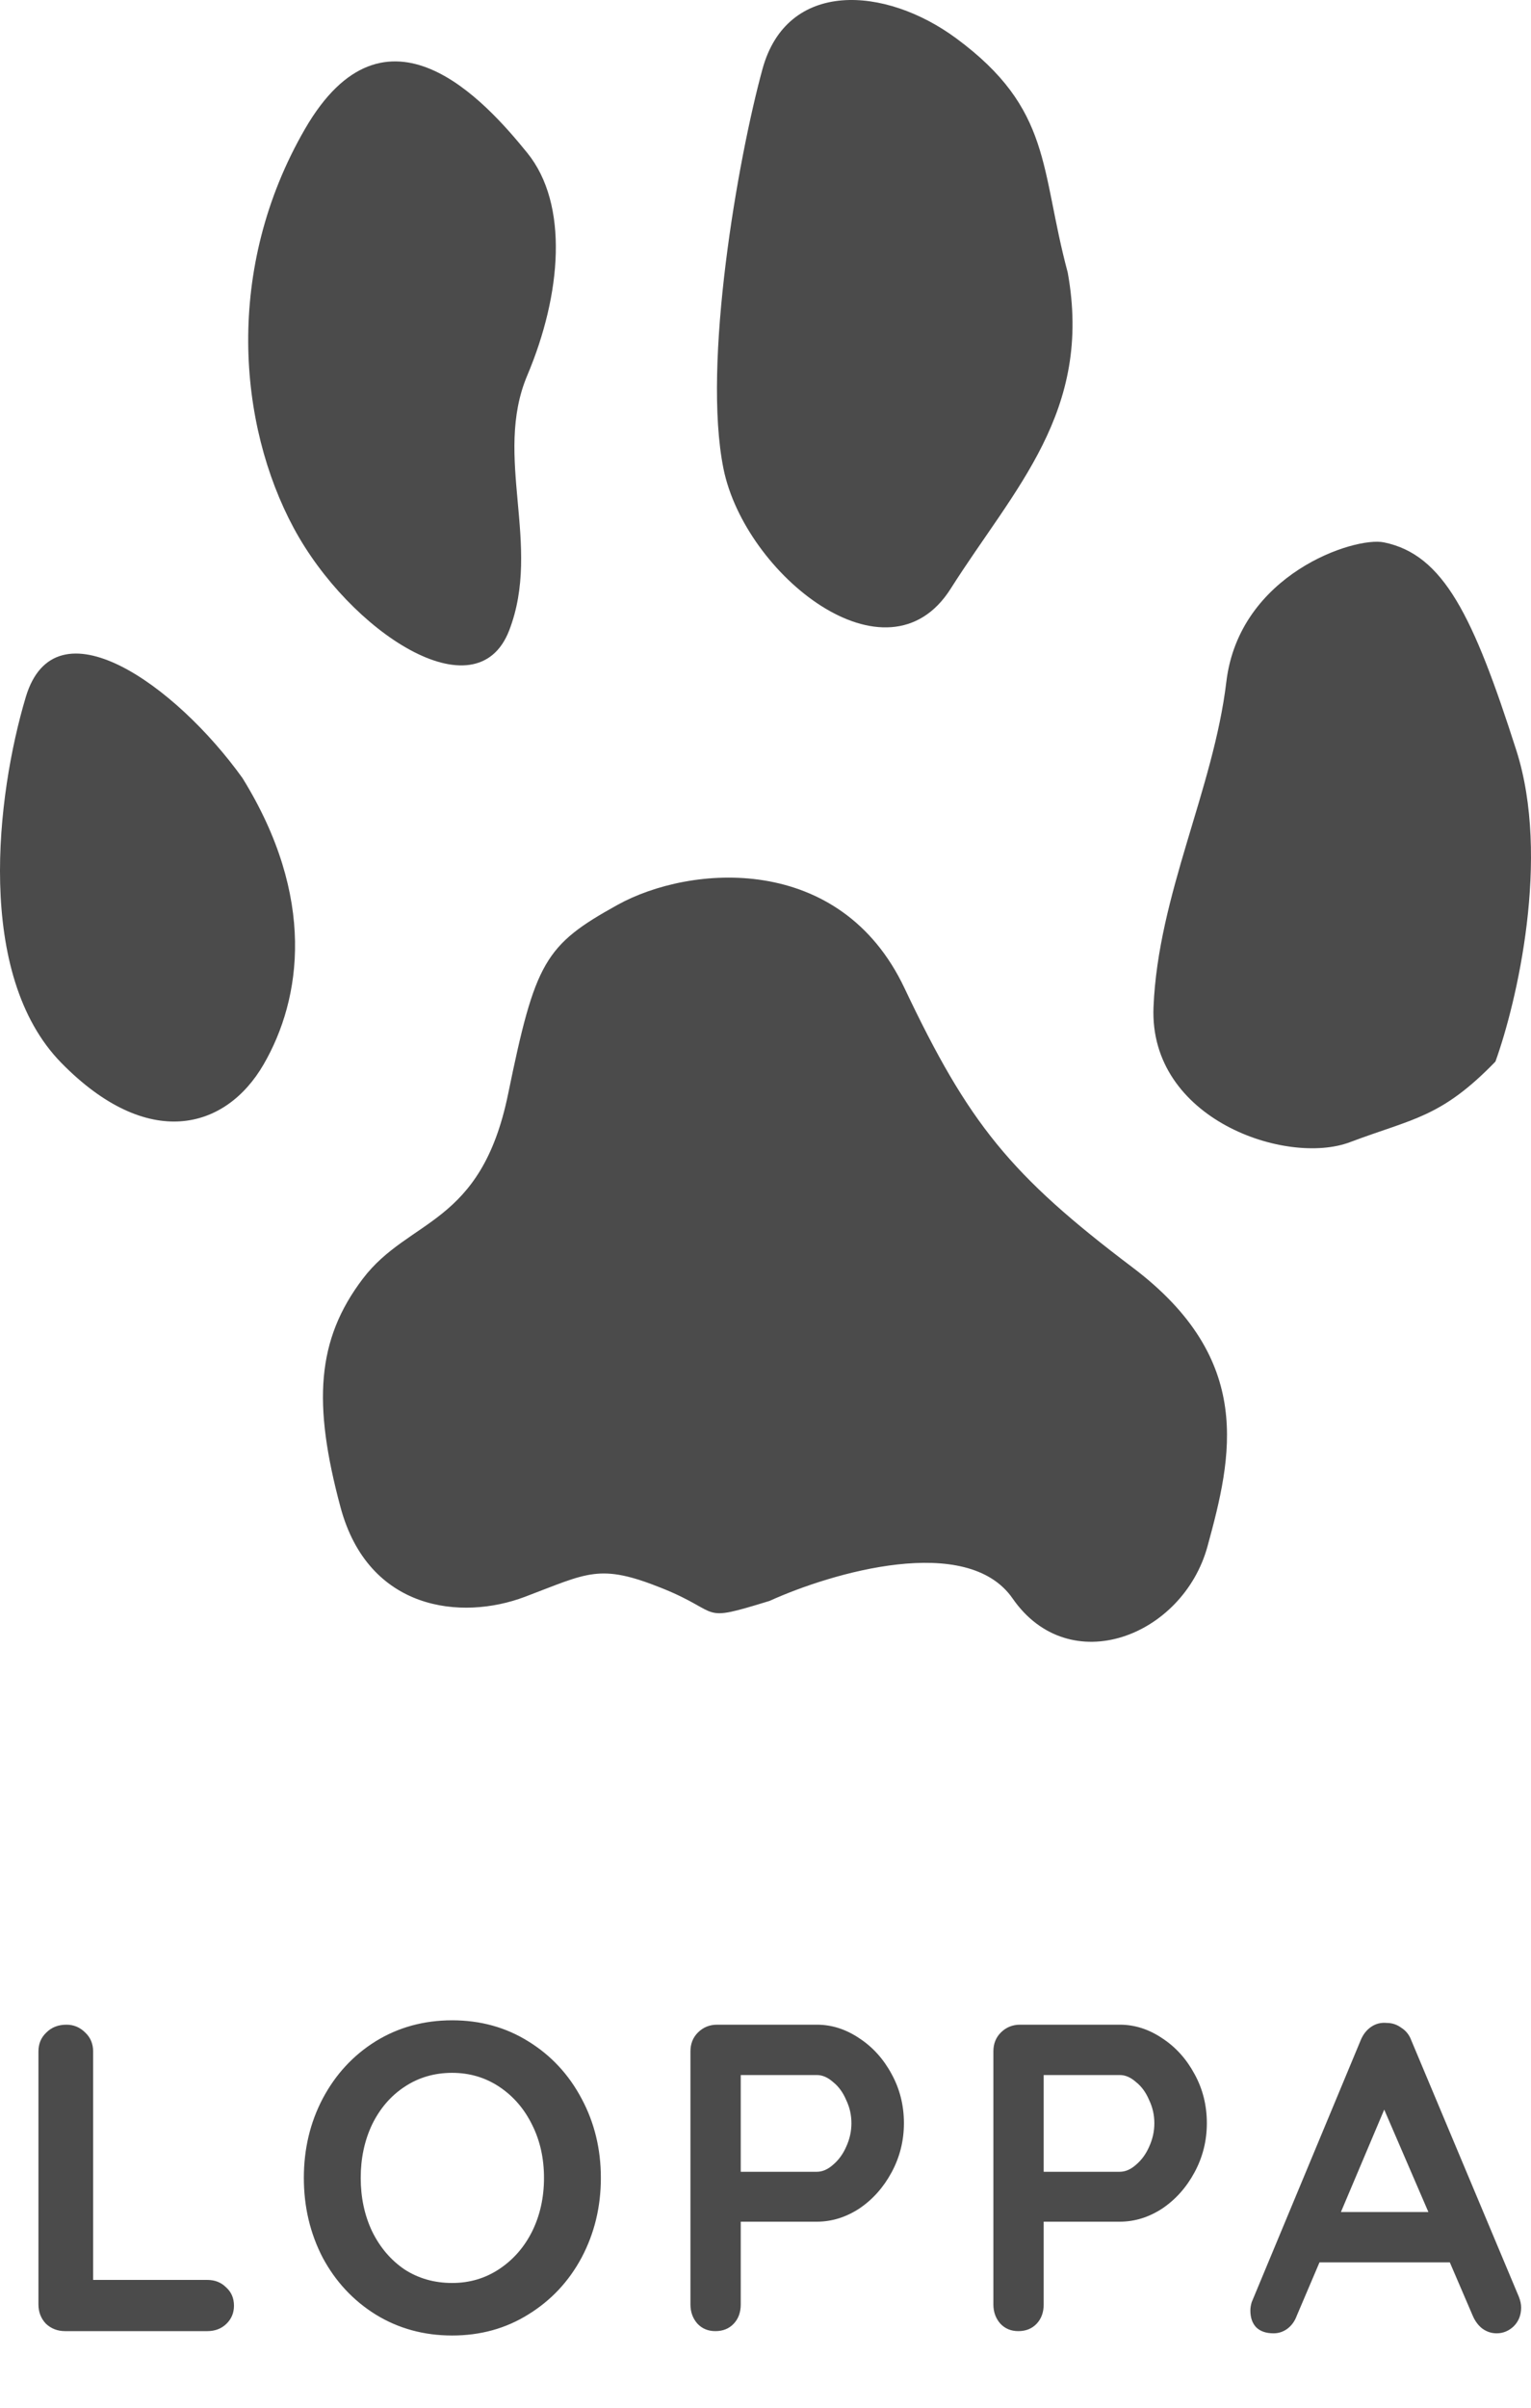 <svg width="140" height="220" viewBox="0 0 140 220" fill="none" xmlns="http://www.w3.org/2000/svg">
<path d="M92.596 146.055C88.437 140.054 76.046 143.704 70.37 146.279C63.735 148.314 66.211 147.39 60.503 145.105C54.795 142.82 53.766 143.73 47.984 145.91C42.203 148.091 33.683 147.192 31.136 137.712C28.589 128.232 28.939 122.423 33.172 116.847C37.404 111.271 43.982 112.053 46.464 99.96C48.945 87.866 49.815 86.363 56.467 82.681C63.118 78.998 76.825 77.875 82.704 90.275C88.582 102.675 92.391 107.372 103.574 115.815C114.757 124.257 112.668 133.071 110.419 141.292C108.171 149.513 97.796 153.556 92.596 146.055Z" fill="#4B4B4B"/>
<path d="M138.654 68.548C141.804 78.375 138.695 91.61 136.747 96.999C131.761 102.142 129.225 102.184 123.443 104.364C117.662 106.544 105.057 102.292 105.481 92.018C105.904 81.745 110.964 72.137 112.141 62.297C113.318 52.457 123.852 49.007 126.547 49.557C132.006 50.671 134.717 56.264 138.654 68.548Z" fill="#4B4B4B"/>
<path d="M87.427 3.493C96.235 9.982 95.088 15.416 97.635 24.896C99.938 37.617 92.746 44.619 86.933 53.792C81.12 62.966 68.112 52.472 66.159 42.833C64.206 33.194 67.472 14.541 69.721 6.319C71.969 -1.902 80.956 -1.275 87.427 3.493Z" fill="#4B4B4B"/>
<path d="M27.889 11.783C35.282 -0.989 44.407 9.273 48.216 13.971C52.025 18.668 51.358 26.872 48.216 34.302C45.074 41.733 49.567 49.807 46.565 57.594C43.563 65.382 31.945 57.691 26.863 48.254C21.78 38.816 20.495 24.554 27.889 11.783Z" fill="#4B4B4B"/>
<path d="M2.357 63.693C5.04 54.72 16.064 62.57 22.175 71.097C28.924 81.995 27.588 91.242 24.109 97.252C20.629 103.262 13.5 105.167 5.606 97.116C-2.288 89.065 -0.327 72.665 2.357 63.693Z" fill="#4B4B4B"/>
<path d="M18.955 208.32C19.648 208.32 20.221 208.547 20.675 209C21.155 209.427 21.395 209.987 21.395 210.68C21.395 211.347 21.155 211.907 20.675 212.36C20.221 212.787 19.648 213 18.955 213H5.955C5.262 213 4.675 212.773 4.195 212.32C3.742 211.84 3.515 211.253 3.515 210.56V187.44C3.515 186.747 3.755 186.173 4.235 185.72C4.715 185.24 5.328 185 6.075 185C6.742 185 7.315 185.24 7.795 185.72C8.275 186.173 8.515 186.747 8.515 187.44V208.32H18.955ZM54.945 199C54.945 201.64 54.358 204.067 53.185 206.28C52.012 208.467 50.385 210.2 48.305 211.48C46.252 212.76 43.932 213.4 41.345 213.4C38.758 213.4 36.425 212.76 34.345 211.48C32.292 210.2 30.678 208.467 29.505 206.28C28.358 204.067 27.785 201.64 27.785 199C27.785 196.36 28.358 193.947 29.505 191.76C30.678 189.547 32.292 187.8 34.345 186.52C36.425 185.24 38.758 184.6 41.345 184.6C43.932 184.6 46.252 185.24 48.305 186.52C50.385 187.8 52.012 189.547 53.185 191.76C54.358 193.947 54.945 196.36 54.945 199ZM49.745 199C49.745 197.213 49.385 195.6 48.665 194.16C47.945 192.693 46.945 191.533 45.665 190.68C44.385 189.827 42.945 189.4 41.345 189.4C39.718 189.4 38.265 189.827 36.985 190.68C35.732 191.507 34.745 192.653 34.025 194.12C33.332 195.587 32.985 197.213 32.985 199C32.985 200.787 33.332 202.413 34.025 203.88C34.745 205.347 35.732 206.507 36.985 207.36C38.265 208.187 39.718 208.6 41.345 208.6C42.945 208.6 44.385 208.173 45.665 207.32C46.945 206.467 47.945 205.32 48.665 203.88C49.385 202.413 49.745 200.787 49.745 199ZM74.697 185C76.057 185 77.35 185.413 78.577 186.24C79.803 187.04 80.79 188.133 81.537 189.52C82.283 190.88 82.657 192.373 82.657 194C82.657 195.6 82.283 197.093 81.537 198.48C80.79 199.867 79.803 200.973 78.577 201.8C77.35 202.6 76.057 203 74.697 203H67.737V210.56C67.737 211.28 67.523 211.867 67.097 212.32C66.67 212.773 66.11 213 65.417 213C64.75 213 64.203 212.773 63.777 212.32C63.35 211.84 63.137 211.253 63.137 210.56V187.44C63.137 186.747 63.363 186.173 63.817 185.72C64.297 185.24 64.883 185 65.577 185H74.697ZM74.697 198.44C75.203 198.44 75.697 198.227 76.177 197.8C76.683 197.373 77.083 196.827 77.377 196.16C77.697 195.467 77.857 194.747 77.857 194C77.857 193.253 77.697 192.547 77.377 191.88C77.083 191.187 76.683 190.64 76.177 190.24C75.697 189.813 75.203 189.6 74.697 189.6H67.737V198.44H74.697ZM102.398 185C103.758 185 105.052 185.413 106.278 186.24C107.505 187.04 108.492 188.133 109.238 189.52C109.985 190.88 110.358 192.373 110.358 194C110.358 195.6 109.985 197.093 109.238 198.48C108.492 199.867 107.505 200.973 106.278 201.8C105.052 202.6 103.758 203 102.398 203H95.438V210.56C95.438 211.28 95.225 211.867 94.798 212.32C94.372 212.773 93.812 213 93.118 213C92.452 213 91.905 212.773 91.478 212.32C91.052 211.84 90.838 211.253 90.838 210.56V187.44C90.838 186.747 91.065 186.173 91.518 185.72C91.998 185.24 92.585 185 93.278 185H102.398ZM102.398 198.44C102.905 198.44 103.398 198.227 103.878 197.8C104.385 197.373 104.785 196.827 105.078 196.16C105.398 195.467 105.558 194.747 105.558 194C105.558 193.253 105.398 192.547 105.078 191.88C104.785 191.187 104.385 190.64 103.878 190.24C103.398 189.813 102.905 189.6 102.398 189.6H95.438V198.44H102.398ZM138.898 209.88C139.032 210.227 139.098 210.547 139.098 210.84C139.098 211.533 138.872 212.107 138.418 212.56C137.965 212.987 137.445 213.2 136.858 213.2C136.378 213.2 135.938 213.053 135.538 212.76C135.165 212.467 134.872 212.067 134.658 211.56L132.578 206.72H120.658L118.578 211.6C118.392 212.107 118.098 212.507 117.698 212.8C117.325 213.067 116.912 213.2 116.458 213.2C115.765 213.2 115.232 213.013 114.858 212.64C114.512 212.267 114.338 211.76 114.338 211.12C114.338 210.88 114.378 210.627 114.458 210.36L124.418 186.44C124.632 185.907 124.952 185.493 125.378 185.2C125.805 184.907 126.285 184.787 126.818 184.84C127.298 184.84 127.738 184.987 128.138 185.28C128.565 185.547 128.872 185.933 129.058 186.44L138.898 209.88ZM130.618 202.12L126.578 192.76L122.618 202.12H130.618Z" fill="#4B4B4B"/>
</svg>
